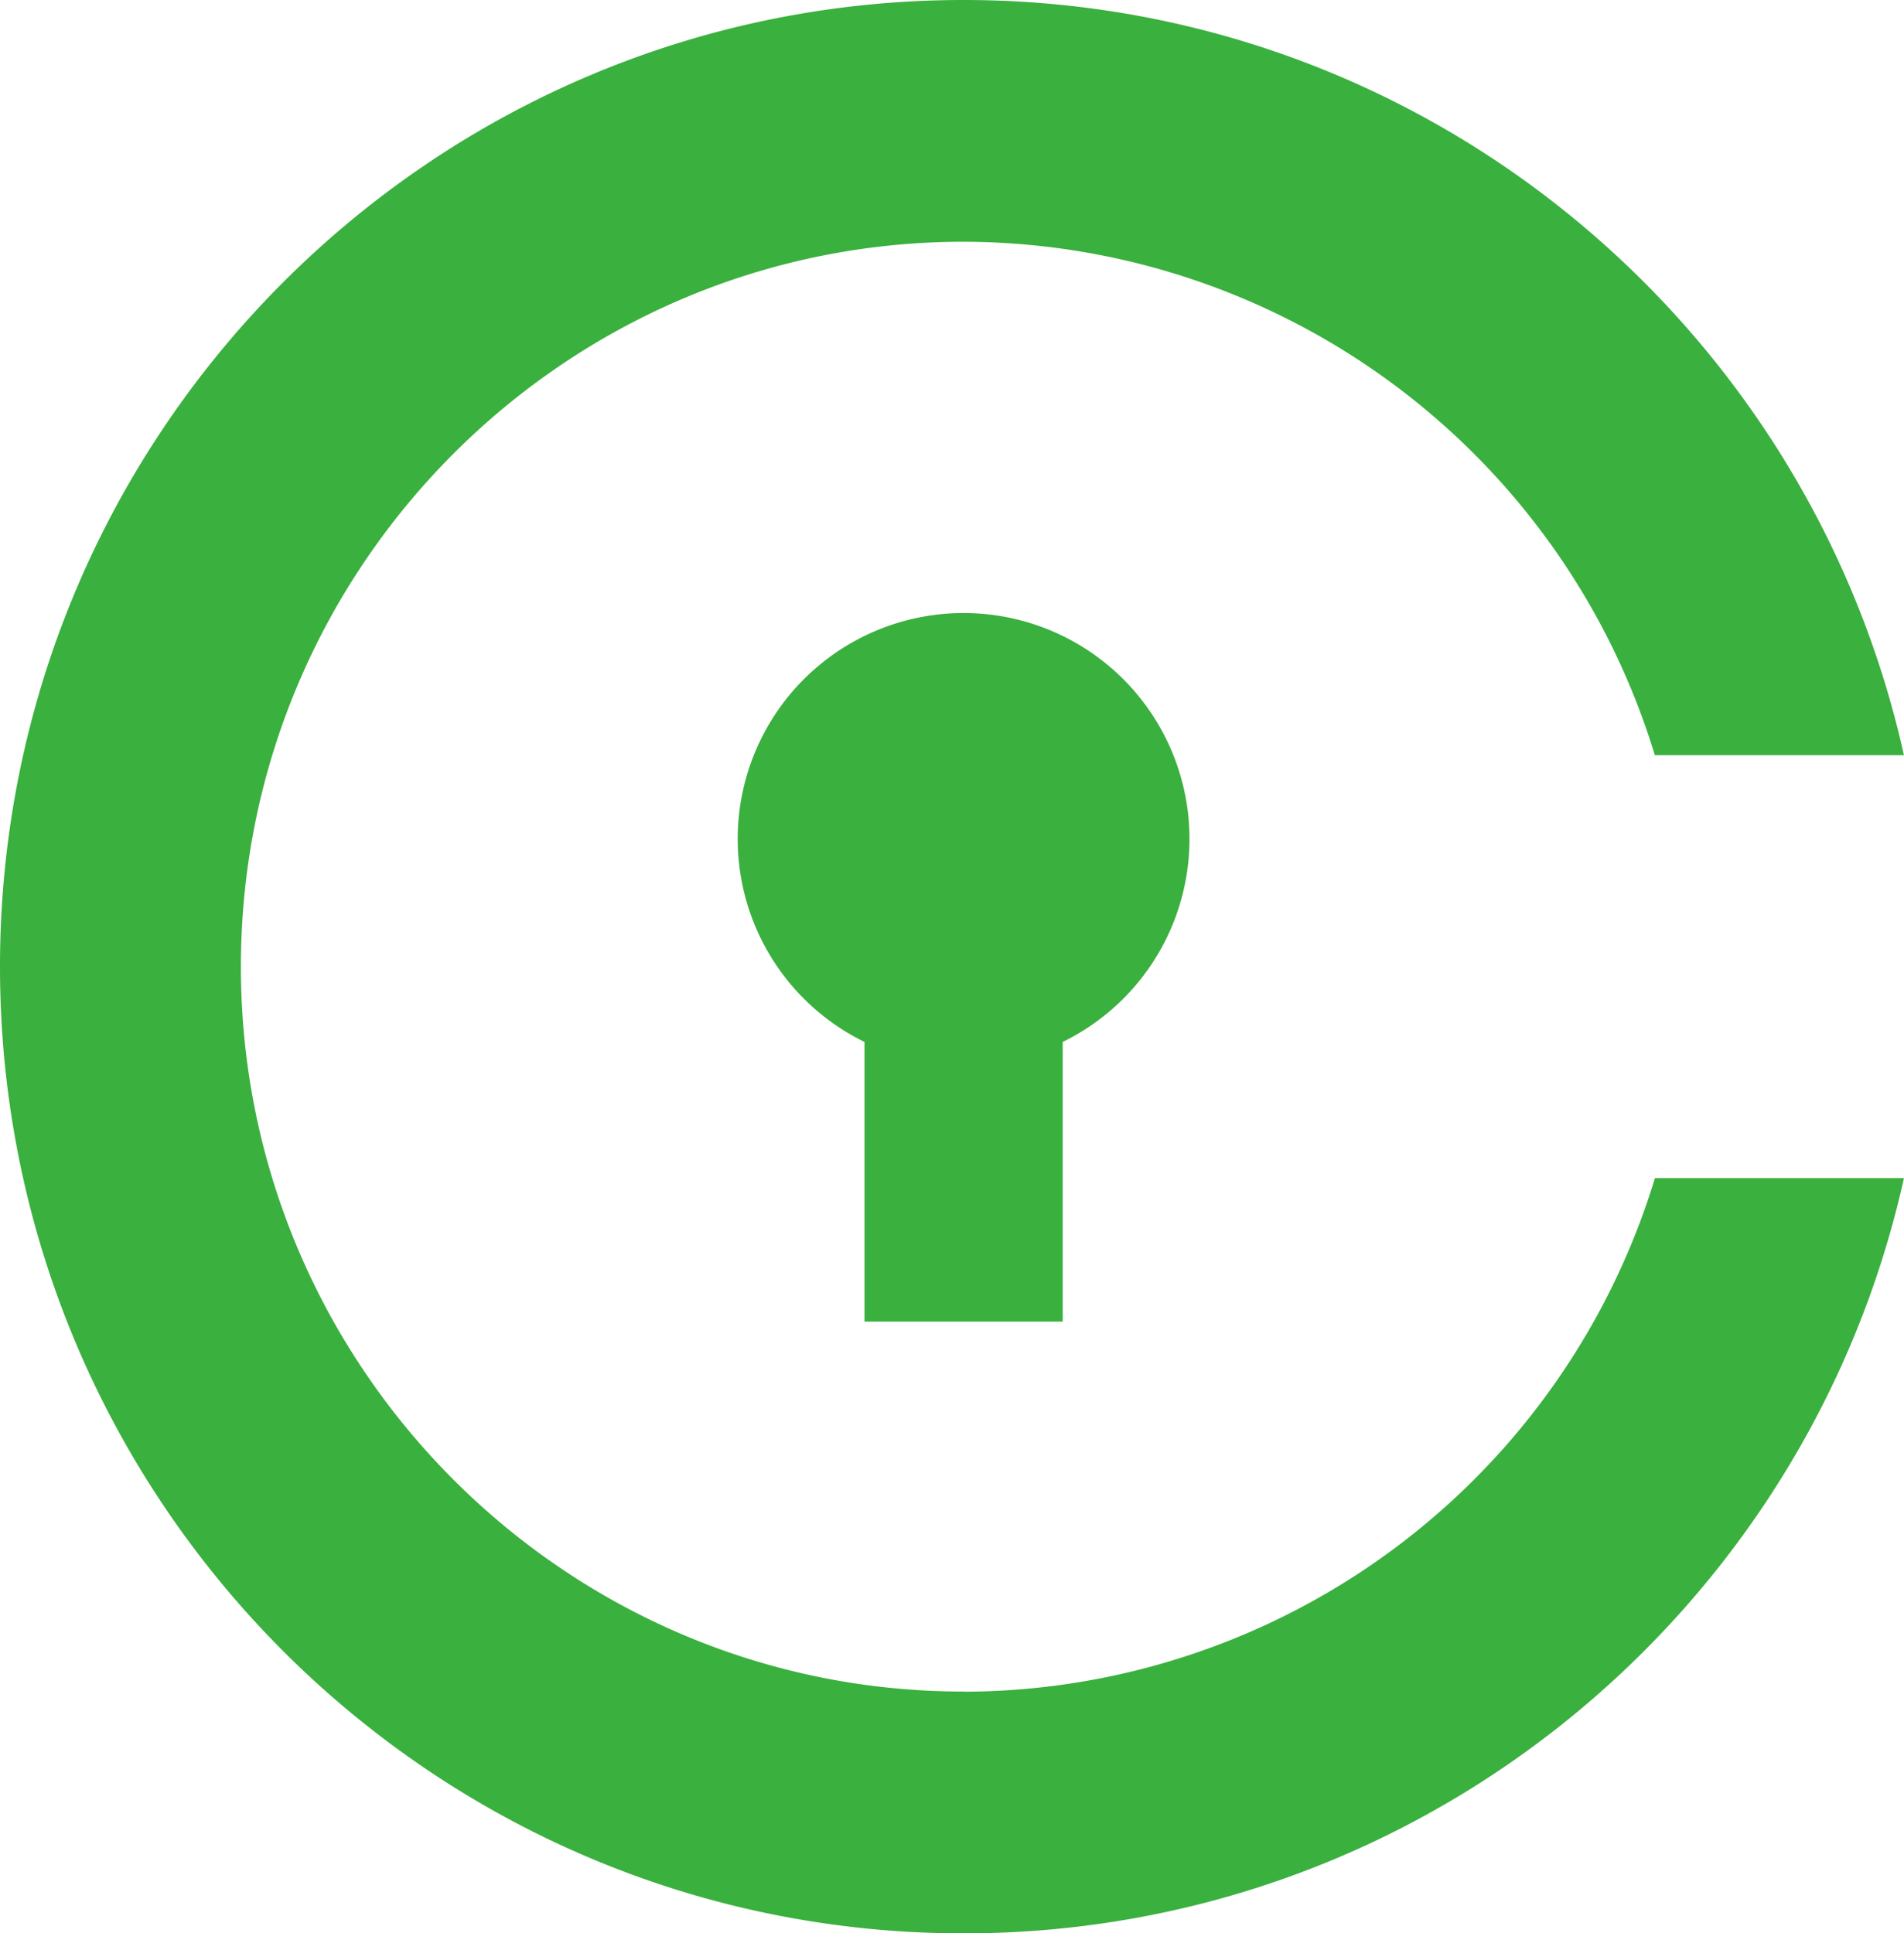 <svg id="Layer_1" data-name="Layer 1" xmlns="http://www.w3.org/2000/svg" viewBox="0 0 246.21 250"><defs><style>.cls-1{fill:#3ab03e;}</style></defs><path class="cls-1" d="M139.32,134.73a29.21,29.21,0,1,0-25.63,0V170.9h25.63V134.73m-12.82,84C75,218.75,33.05,176.7,33.05,125S75,31.26,126.5,31.26a93.64,93.64,0,0,1,89.39,66.39H248.1C235.68,41.77,186,0,126.5,0,57.68,0,1.9,56,1.9,125S57.68,250,126.5,250c59.45,0,109.18-41.77,121.6-97.65H215.9a93.67,93.67,0,0,1-89.4,66.4" transform="translate(-1.9)"/></svg>